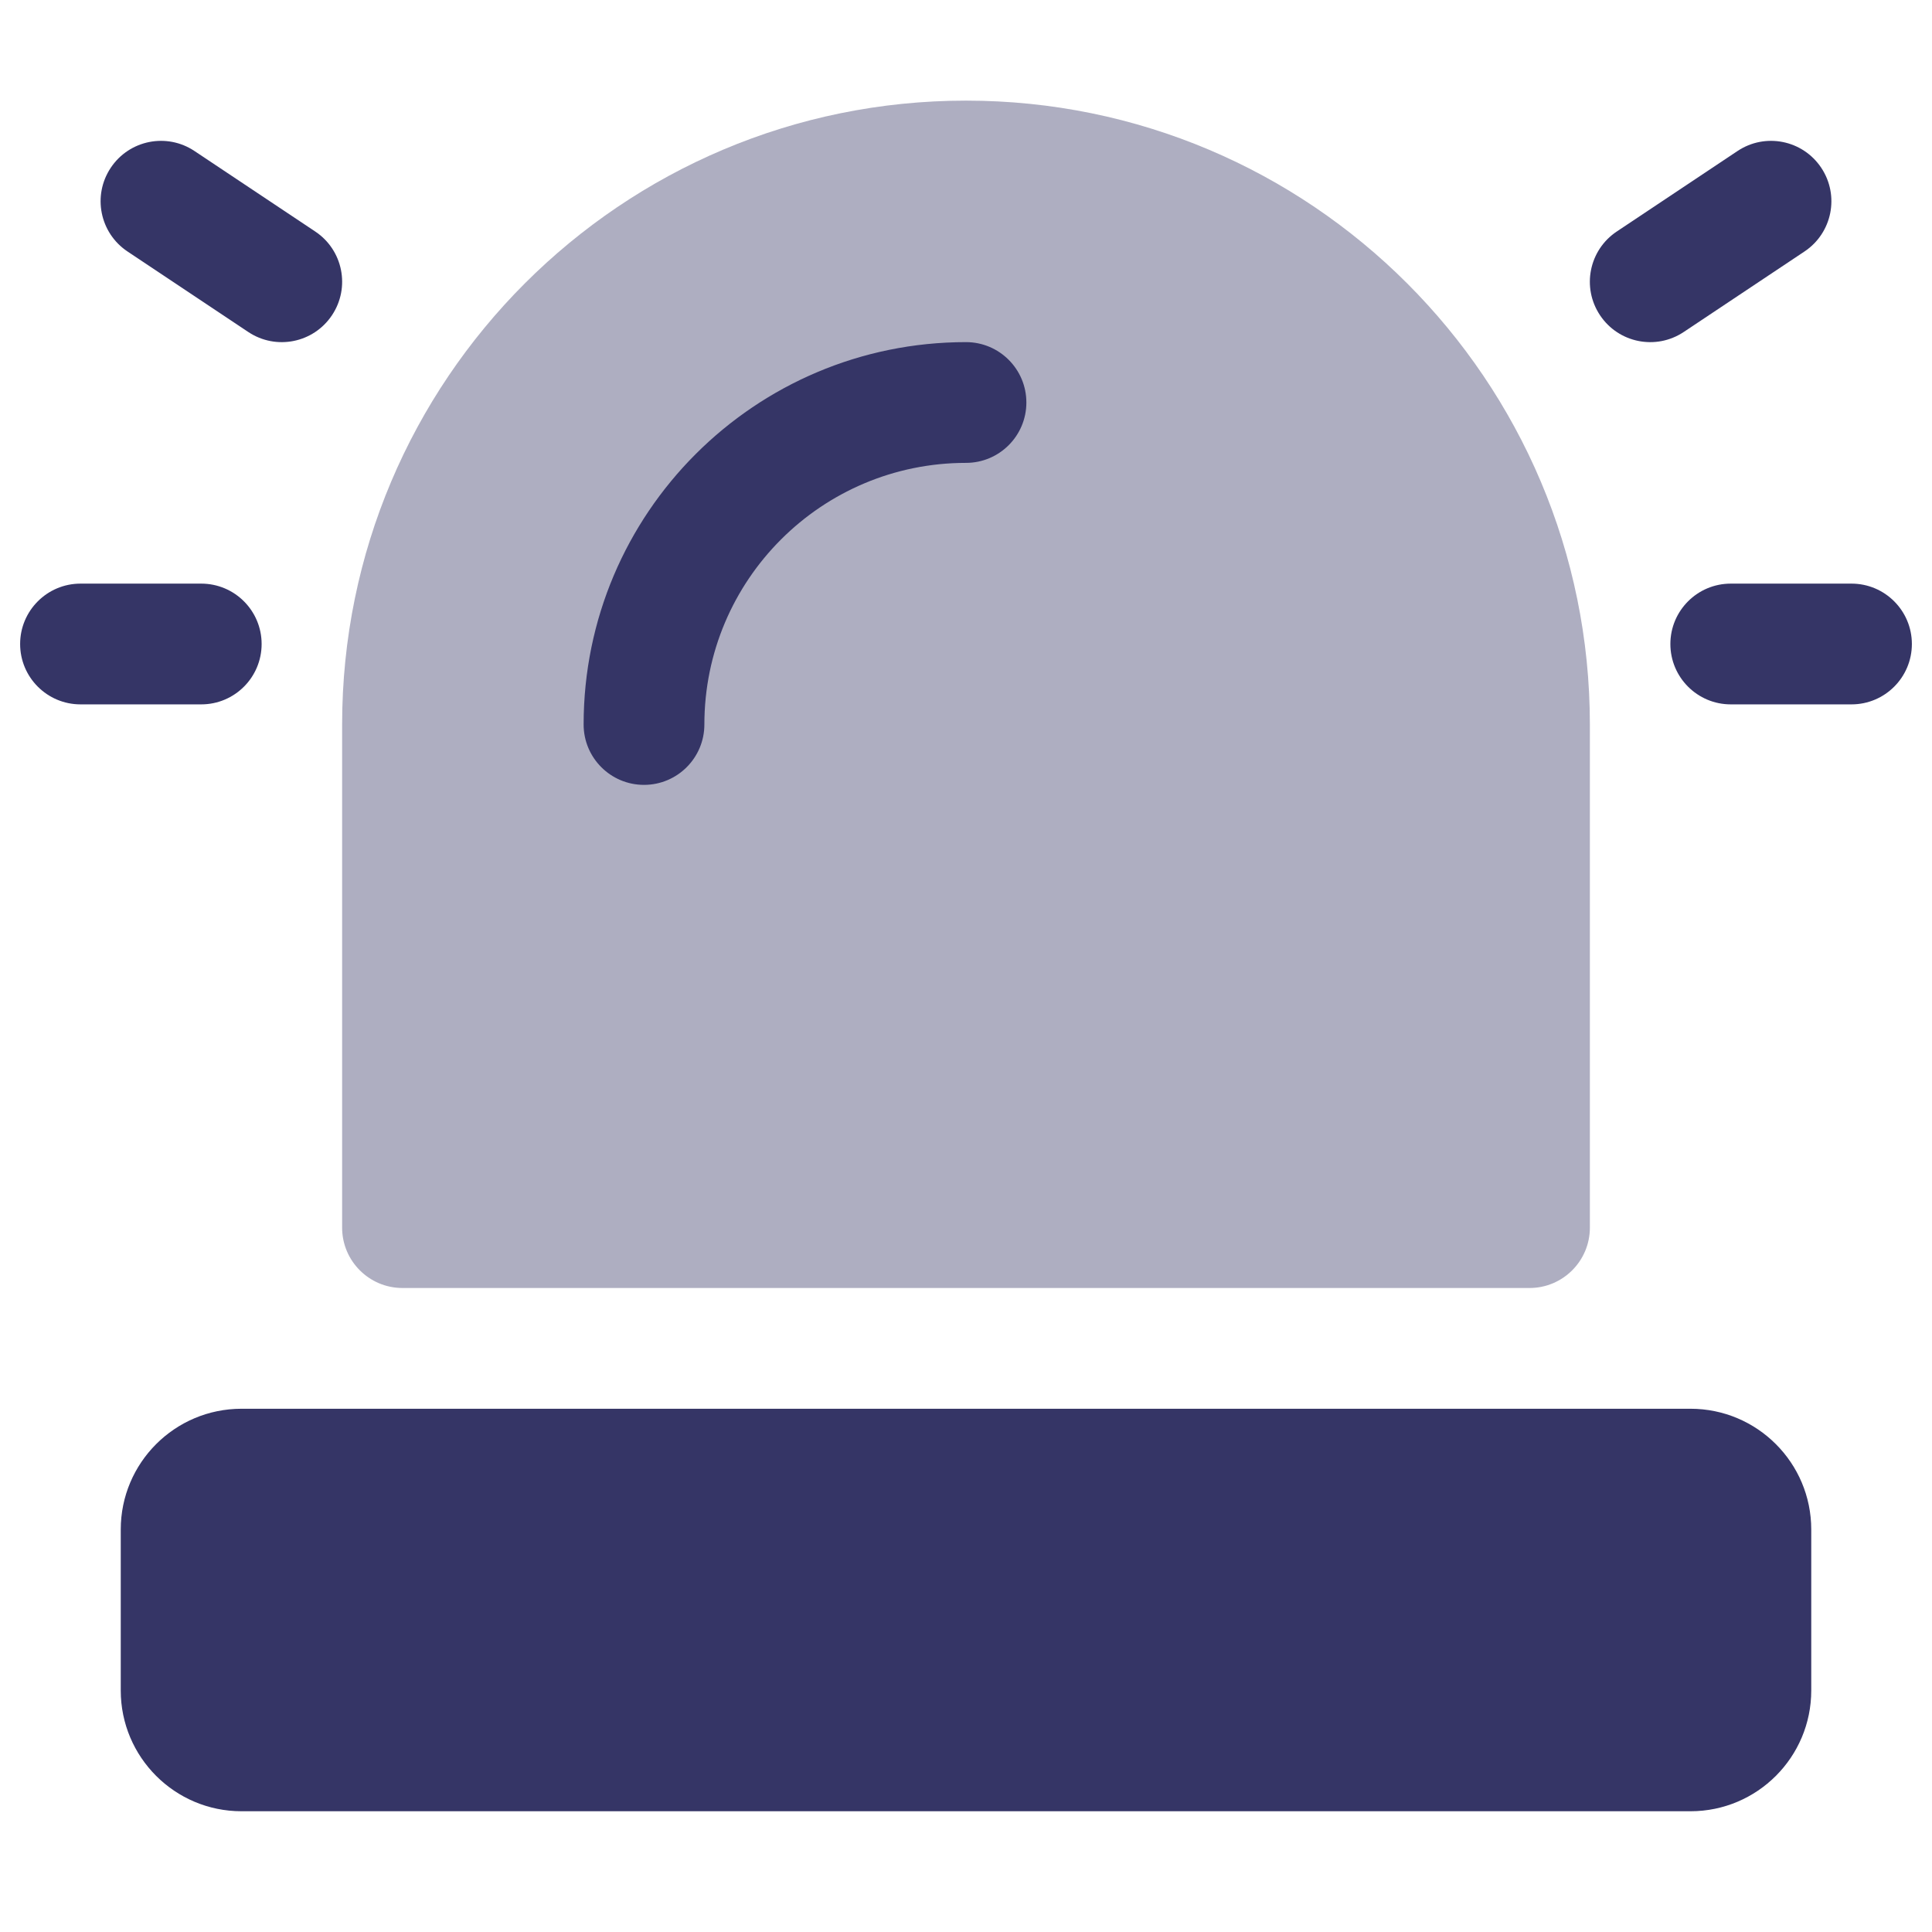 <svg width="24" height="24" viewBox="0 0 24 24" fill="none" xmlns="http://www.w3.org/2000/svg">
<path opacity="0.4" d="M12 1.25C7.72 1.25 4.25 4.72 4.25 9V15.25C4.25 15.664 4.586 16 5 16H19C19.414 16 19.75 15.664 19.75 15.25V9C19.75 4.72 16.28 1.25 12 1.25Z" fill="#353566"/>
<path d="M1.584 3.124C1.239 2.894 1.146 2.429 1.376 2.084C1.606 1.739 2.071 1.646 2.416 1.876L3.916 2.876C4.261 3.106 4.354 3.571 4.124 3.916C3.894 4.261 3.429 4.354 3.084 4.124L1.584 3.124Z" fill="#353566"/>
<path d="M22.624 2.084C22.854 2.429 22.761 2.894 22.416 3.124L20.916 4.124C20.571 4.354 20.106 4.261 19.876 3.916C19.646 3.571 19.739 3.106 20.084 2.876L21.584 1.876C21.929 1.646 22.394 1.739 22.624 2.084Z" fill="#353566"/>
<path d="M8.75 9C8.75 7.205 10.205 5.75 12 5.75C12.414 5.75 12.75 5.414 12.75 5C12.75 4.586 12.414 4.25 12 4.25C9.377 4.25 7.25 6.377 7.25 9C7.25 9.414 7.586 9.75 8 9.75C8.414 9.75 8.75 9.414 8.75 9Z" fill="#353566"/>
<path d="M1.5 19C1.5 18.172 2.172 17.5 3 17.5H21C21.828 17.5 22.5 18.172 22.5 19V21C22.5 21.828 21.828 22.5 21 22.5H3C2.172 22.5 1.5 21.828 1.5 21V19Z" fill="#353566"/>
<path d="M23.75 8C23.75 7.586 23.414 7.25 23 7.25H21.5C21.086 7.25 20.75 7.586 20.75 8C20.75 8.414 21.086 8.75 21.5 8.75H23C23.414 8.75 23.75 8.414 23.75 8Z" fill="#353566"/>
<path d="M1 7.25C0.586 7.25 0.25 7.586 0.25 8C0.25 8.414 0.586 8.75 1 8.75H2.5C2.914 8.75 3.25 8.414 3.25 8C3.25 7.586 2.914 7.25 2.5 7.25H1Z" fill="#353566"/>
</svg>
